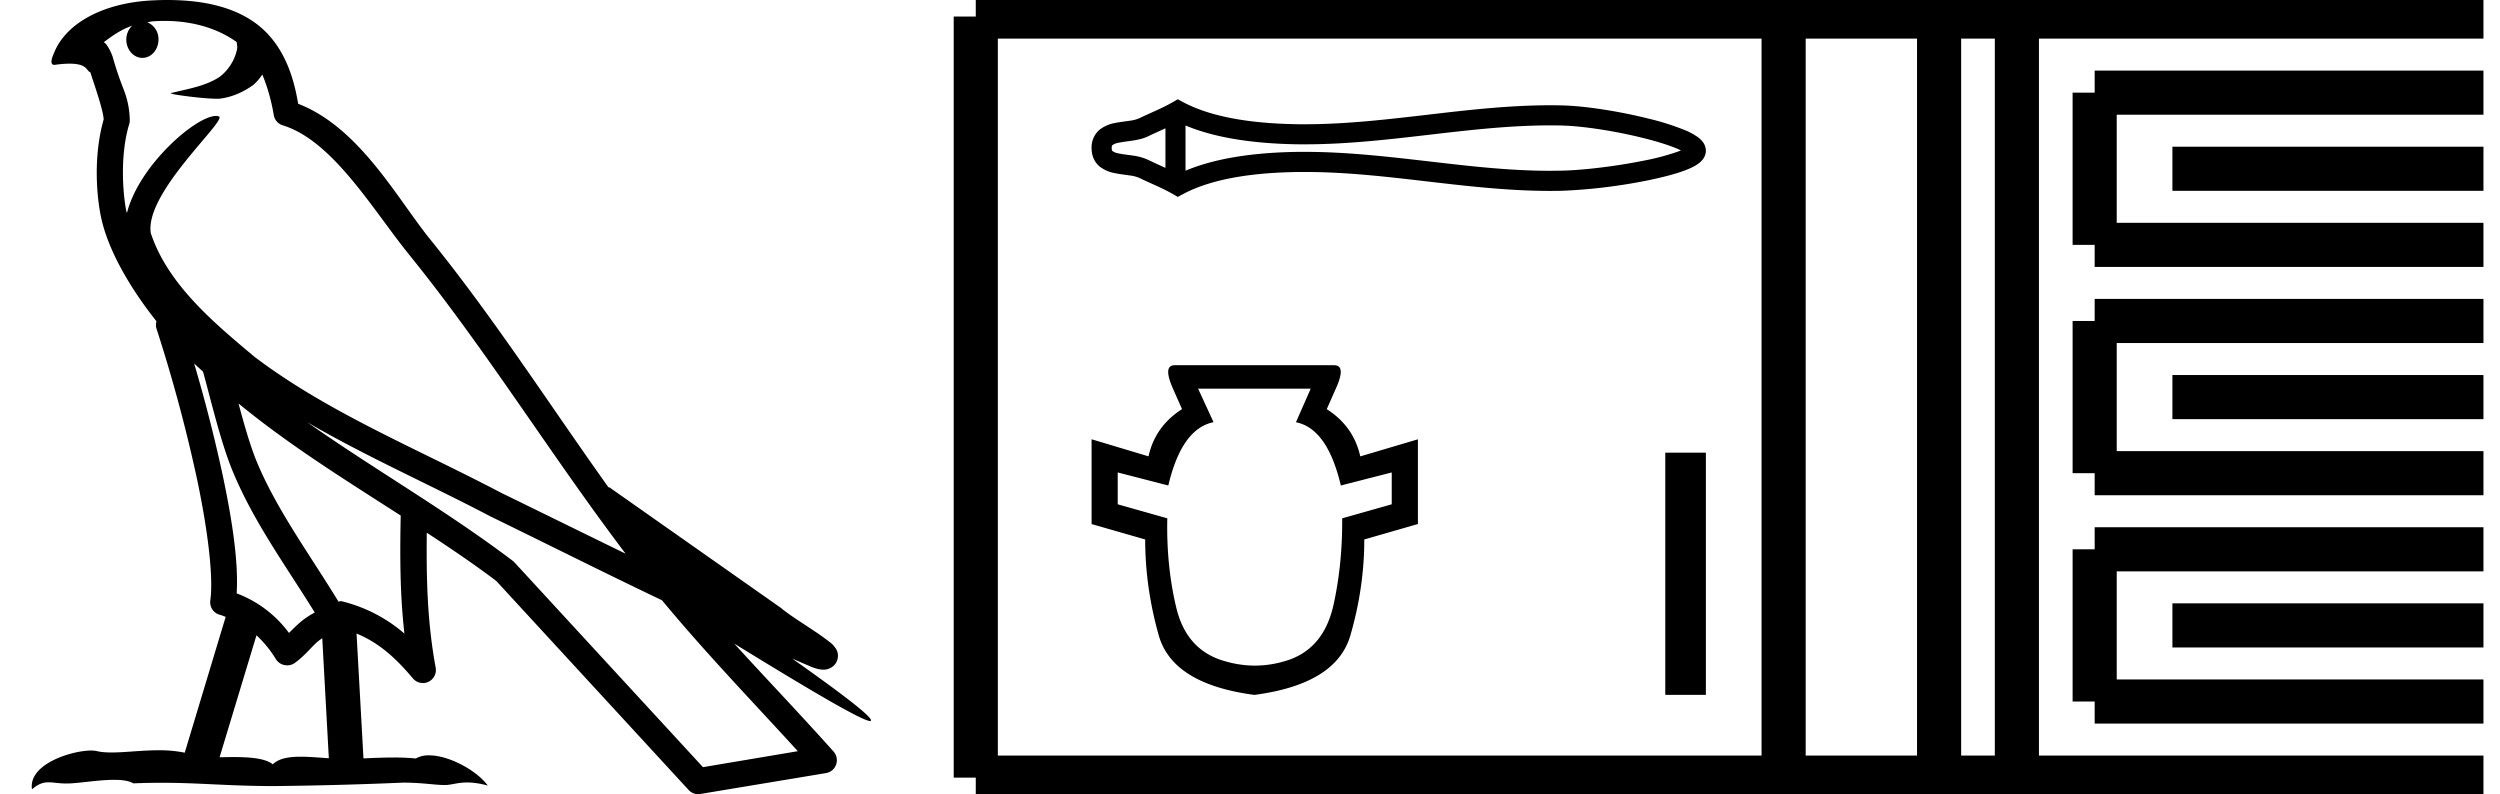 <svg xmlns="http://www.w3.org/2000/svg" width="56.663" height="18"><path d="M3.73.474c.693 0 1.247.2 1.634.479.006.053.02.107.009.16-.05.248-.195.477-.396.63-.316.207-.697.267-1.057.356-.09.01-.019.031.031.04.23.04.707.099.971.099l.052-.001c.278-.032.54-.148.766-.311.079-.067.147-.15.205-.236.147.346.227.713.26.917.018.11.096.2.202.233 1.139.349 2.038 1.91 2.88 2.949 1.729 2.137 3.199 4.526 4.892 6.76-.937-.456-1.87-.916-2.81-1.374-1.92-1.01-3.92-1.816-5.604-3.09l-.008-.008c-.97-.808-1.963-1.66-2.339-2.793-.148-.92 1.757-2.577 1.542-2.646a.207.207 0 0 0-.064-.01c-.458 0-1.753 1.128-2.019 2.202-.003-.014-.01-.03-.014-.045-.073-.356-.154-1.256.068-1.98a.29.29 0 0 0 .01-.103 1.968 1.968 0 0 0-.123-.634c-.063-.17-.139-.344-.26-.765-.031-.108-.142-.328-.208-.345.186-.138.375-.28.645-.375a.434.434 0 0 0-.132.314c0 .23.164.415.365.415.2 0 .364-.186.364-.415V.894a.411.411 0 0 0-.255-.39c.053-.007.096-.019.154-.022.081-.006.16-.008.238-.008zm.67 7.763c.065.065.135.124.202.187.214.78.412 1.64.692 2.305.483 1.145 1.216 2.141 1.84 3.154a1.814 1.814 0 0 0-.385.27 6.831 6.831 0 0 0-.199.193 2.61 2.61 0 0 0-1.186-.897c.045-.723-.108-1.712-.34-2.787A34.903 34.903 0 0 0 4.4 8.237zm1.006.908c1.149.945 2.428 1.738 3.676 2.54-.018.91-.018 1.778.084 2.675a3.411 3.411 0 0 0-1.437-.736c-.02 0-.037.012-.057.012-.649-1.063-1.383-2.06-1.837-3.134-.156-.37-.293-.85-.429-1.357zm.407 5.254a2.5 2.5 0 0 1 .44.541.3.3 0 0 0 .257.14.29.29 0 0 0 .17-.053c.215-.156.347-.324.476-.446.047-.045.097-.08.148-.117l.149 2.722c-.213-.014-.435-.035-.637-.035-.264 0-.495.036-.633.172-.169-.134-.497-.164-.89-.164-.102 0-.207.002-.316.004l.836-2.764zM6.97 9.574c1.354.787 2.784 1.414 4.135 2.125a.244.244 0 0 0 .006.003c1.295.631 2.586 1.28 3.894 1.904.984 1.189 2.052 2.295 3.078 3.42l-2.15.362-4.267-4.635a.288.288 0 0 0-.037-.036c-1.499-1.137-3.152-2.082-4.66-3.143zM3.796 0c-.135 0-.273.005-.411.013C2.3.083 1.512.54 1.243 1.157c-.04.093-.146.314-.007.314a2.35 2.35 0 0 1 .341-.028c.418 0 .38.172.47.194.09.282.29.846.303 1.068-.244.86-.153 1.763-.064 2.198.15.732.63 1.584 1.261 2.38a.285.285 0 0 0 0 .166 35.3 35.3 0 0 1 .903 3.336c.251 1.168.393 2.277.317 2.823a.294.294 0 0 0 .221.328c.045.011.084.031.127.045l-.928 3.079a2.847 2.847 0 0 0-.593-.055c-.381 0-.756.05-1.064.05-.125 0-.24-.008-.34-.032a.546.546 0 0 0-.125-.012c-.436 0-1.428.306-1.34.879.15-.128.257-.159.375-.159.11 0 .23.027.405.027h.027c.254-.004.697-.083 1.053-.083.18 0 .338.02.438.08.236-.01.45-.013.649-.013.85 0 1.447.07 2.5.075a89.565 89.565 0 0 0 2.974-.079c.45.003.697.054.922.054h.04c.134-.004.265-.057.48-.057.123 0 .273.017.468.07-.25-.341-.877-.685-1.33-.685a.591.591 0 0 0-.302.071 5.081 5.081 0 0 0-.508-.022c-.22 0-.448.01-.678.02l-.157-2.83c.487.203.857.517 1.281 1.021a.295.295 0 0 0 .513-.246c-.192-1.039-.213-2.019-.202-3.06.54.354 1.072.713 1.576 1.094l4.36 4.738a.29.29 0 0 0 .263.09c.95-.159 1.9-.315 2.849-.474a.294.294 0 0 0 .23-.193.298.298 0 0 0-.06-.297c-.741-.83-1.508-1.631-2.25-2.445 1.269.78 2.875 1.755 3.08 1.755.022 0 .027-.013.012-.04-.094-.163-.9-.755-1.775-1.373.14.058.276.12.415.177l.017.01c.103.035.16.059.27.062a.286.286 0 0 0 .108-.016.317.317 0 0 0 .188-.152.32.32 0 0 0 .023-.238c-.017-.05-.038-.077-.054-.098-.061-.085-.103-.109-.162-.154a4.553 4.553 0 0 0-.205-.149c-.153-.105-.336-.223-.493-.328a4.992 4.992 0 0 1-.328-.233.307.307 0 0 0-.028-.025l-3.892-2.736c-.008-.006-.02-.001-.028-.006-1.333-1.869-2.588-3.825-4.046-5.627C9 4.496 8.145 2.888 6.758 2.352 6.69 1.956 6.54 1.225 6.003.703 5.547.26 4.888.056 4.147.011A5.728 5.728 0 0 0 3.796 0zm34.435 3.337zm-.003.152zm-11.813-.58v.896c-.133-.061-.264-.119-.388-.18a1.246 1.246 0 0 0-.357-.1c-.101-.015-.207-.025-.302-.045a.352.352 0 0 1-.15-.054c-.012-.01-.021-.022-.021-.07 0-.046.009-.059.02-.069a.352.352 0 0 1 .151-.054c.095-.02.2-.03.302-.046.129-.02.253-.048.357-.1.124-.06.255-.117.388-.179zm0 .896zm.455.064zm8.261-1.027c.088 0 .177 0 .265.003.495.012 1.237.13 1.851.284.304.075.575.16.769.242.03.013.057.025.082.038-.022.01-.047.019-.073.029a5.389 5.389 0 0 1-.768.203c-.617.125-1.362.216-1.86.227l-.266.003c-.896 0-1.79-.102-2.683-.206-.954-.11-1.907-.223-2.865-.223h-.146c-.838.01-1.8.104-2.567.427V2.844c.767.323 1.73.416 2.567.427h.146c.958 0 1.911-.112 2.865-.223.893-.104 1.787-.206 2.683-.206zm-8.436-.592l-.11.063c-.254.147-.521.249-.76.366a.8.8 0 0 1-.224.058c-.11.017-.222.029-.325.05a.79.79 0 0 0-.35.15.523.523 0 0 0-.185.42c0 .182.069.322.185.419a.79.79 0 0 0 .35.15c.103.022.216.033.325.05a.8.8 0 0 1 .225.058c.238.117.505.22.76.366l.109.063.111-.06c.738-.396 1.767-.494 2.637-.505h.141c.94 0 1.876.111 2.812.22.911.106 1.823.209 2.737.209.091 0 .183-.001.274-.003a12.347 12.347 0 0 0 1.941-.236c.327-.067.622-.143.837-.224.12-.045.22-.093.292-.143a.51.51 0 0 0 .117-.109.325.325 0 0 0 .07-.196.33.33 0 0 0-.067-.195.535.535 0 0 0-.113-.111 1.434 1.434 0 0 0-.289-.158 5.812 5.812 0 0 0-.837-.265c-.647-.162-1.422-.285-1.951-.298a11.625 11.625 0 0 0-.274-.003c-.914 0-1.826.103-2.737.21-.936.108-1.872.22-2.812.22h-.141c-.87-.011-1.899-.11-2.637-.506l-.11-.06zm3.012 6.56l-.334.76q.714.143 1.017 1.434l1.154-.296v.722l-1.123.318q.007 1.063-.205 1.997-.22.934-.995 1.208-.387.133-.778.133t-.786-.133q-.79-.274-1.003-1.208-.22-.934-.197-1.997l-1.124-.318v-.722l1.147.296q.304-1.29 1.025-1.435l-.35-.76zm-3.083-.532q-.273 0-.038.532l.205.463q-.607.387-.76 1.07l-1.29-.387v1.922l1.215.349q0 1.093.311 2.187.32 1.093 2.164 1.336 1.845-.243 2.172-1.336.319-1.094.319-2.187l1.215-.35v-1.92l-1.306.387q-.152-.684-.76-1.07l.205-.464q.243-.532-.038-.532zm11.12 1.982v5.49h.92v-5.49z"/><path d="M22.116.375v17.25m0-17.25h2.625m-2.625 17.25h2.625m0-17.25h13.922m-13.922 17.25h13.922m0-17.25h17.625m-17.625 17.25h17.625M40.426.375v17.25M43.95.375v17.25M45.713.375v17.25M47.476 2.1h8.812m-8.812 3.45h8.812M47.476 2.1v3.45m1.762-1.725h7.05m-8.812 3.45h8.812m-8.812 3.45h8.812m-8.812-3.45v3.45M49.238 9h7.05m-8.812 3.45h8.812m-8.812 3.45h8.812m-8.812-3.45v3.45m1.762-1.725h7.05" fill="none" stroke="#000"/></svg>